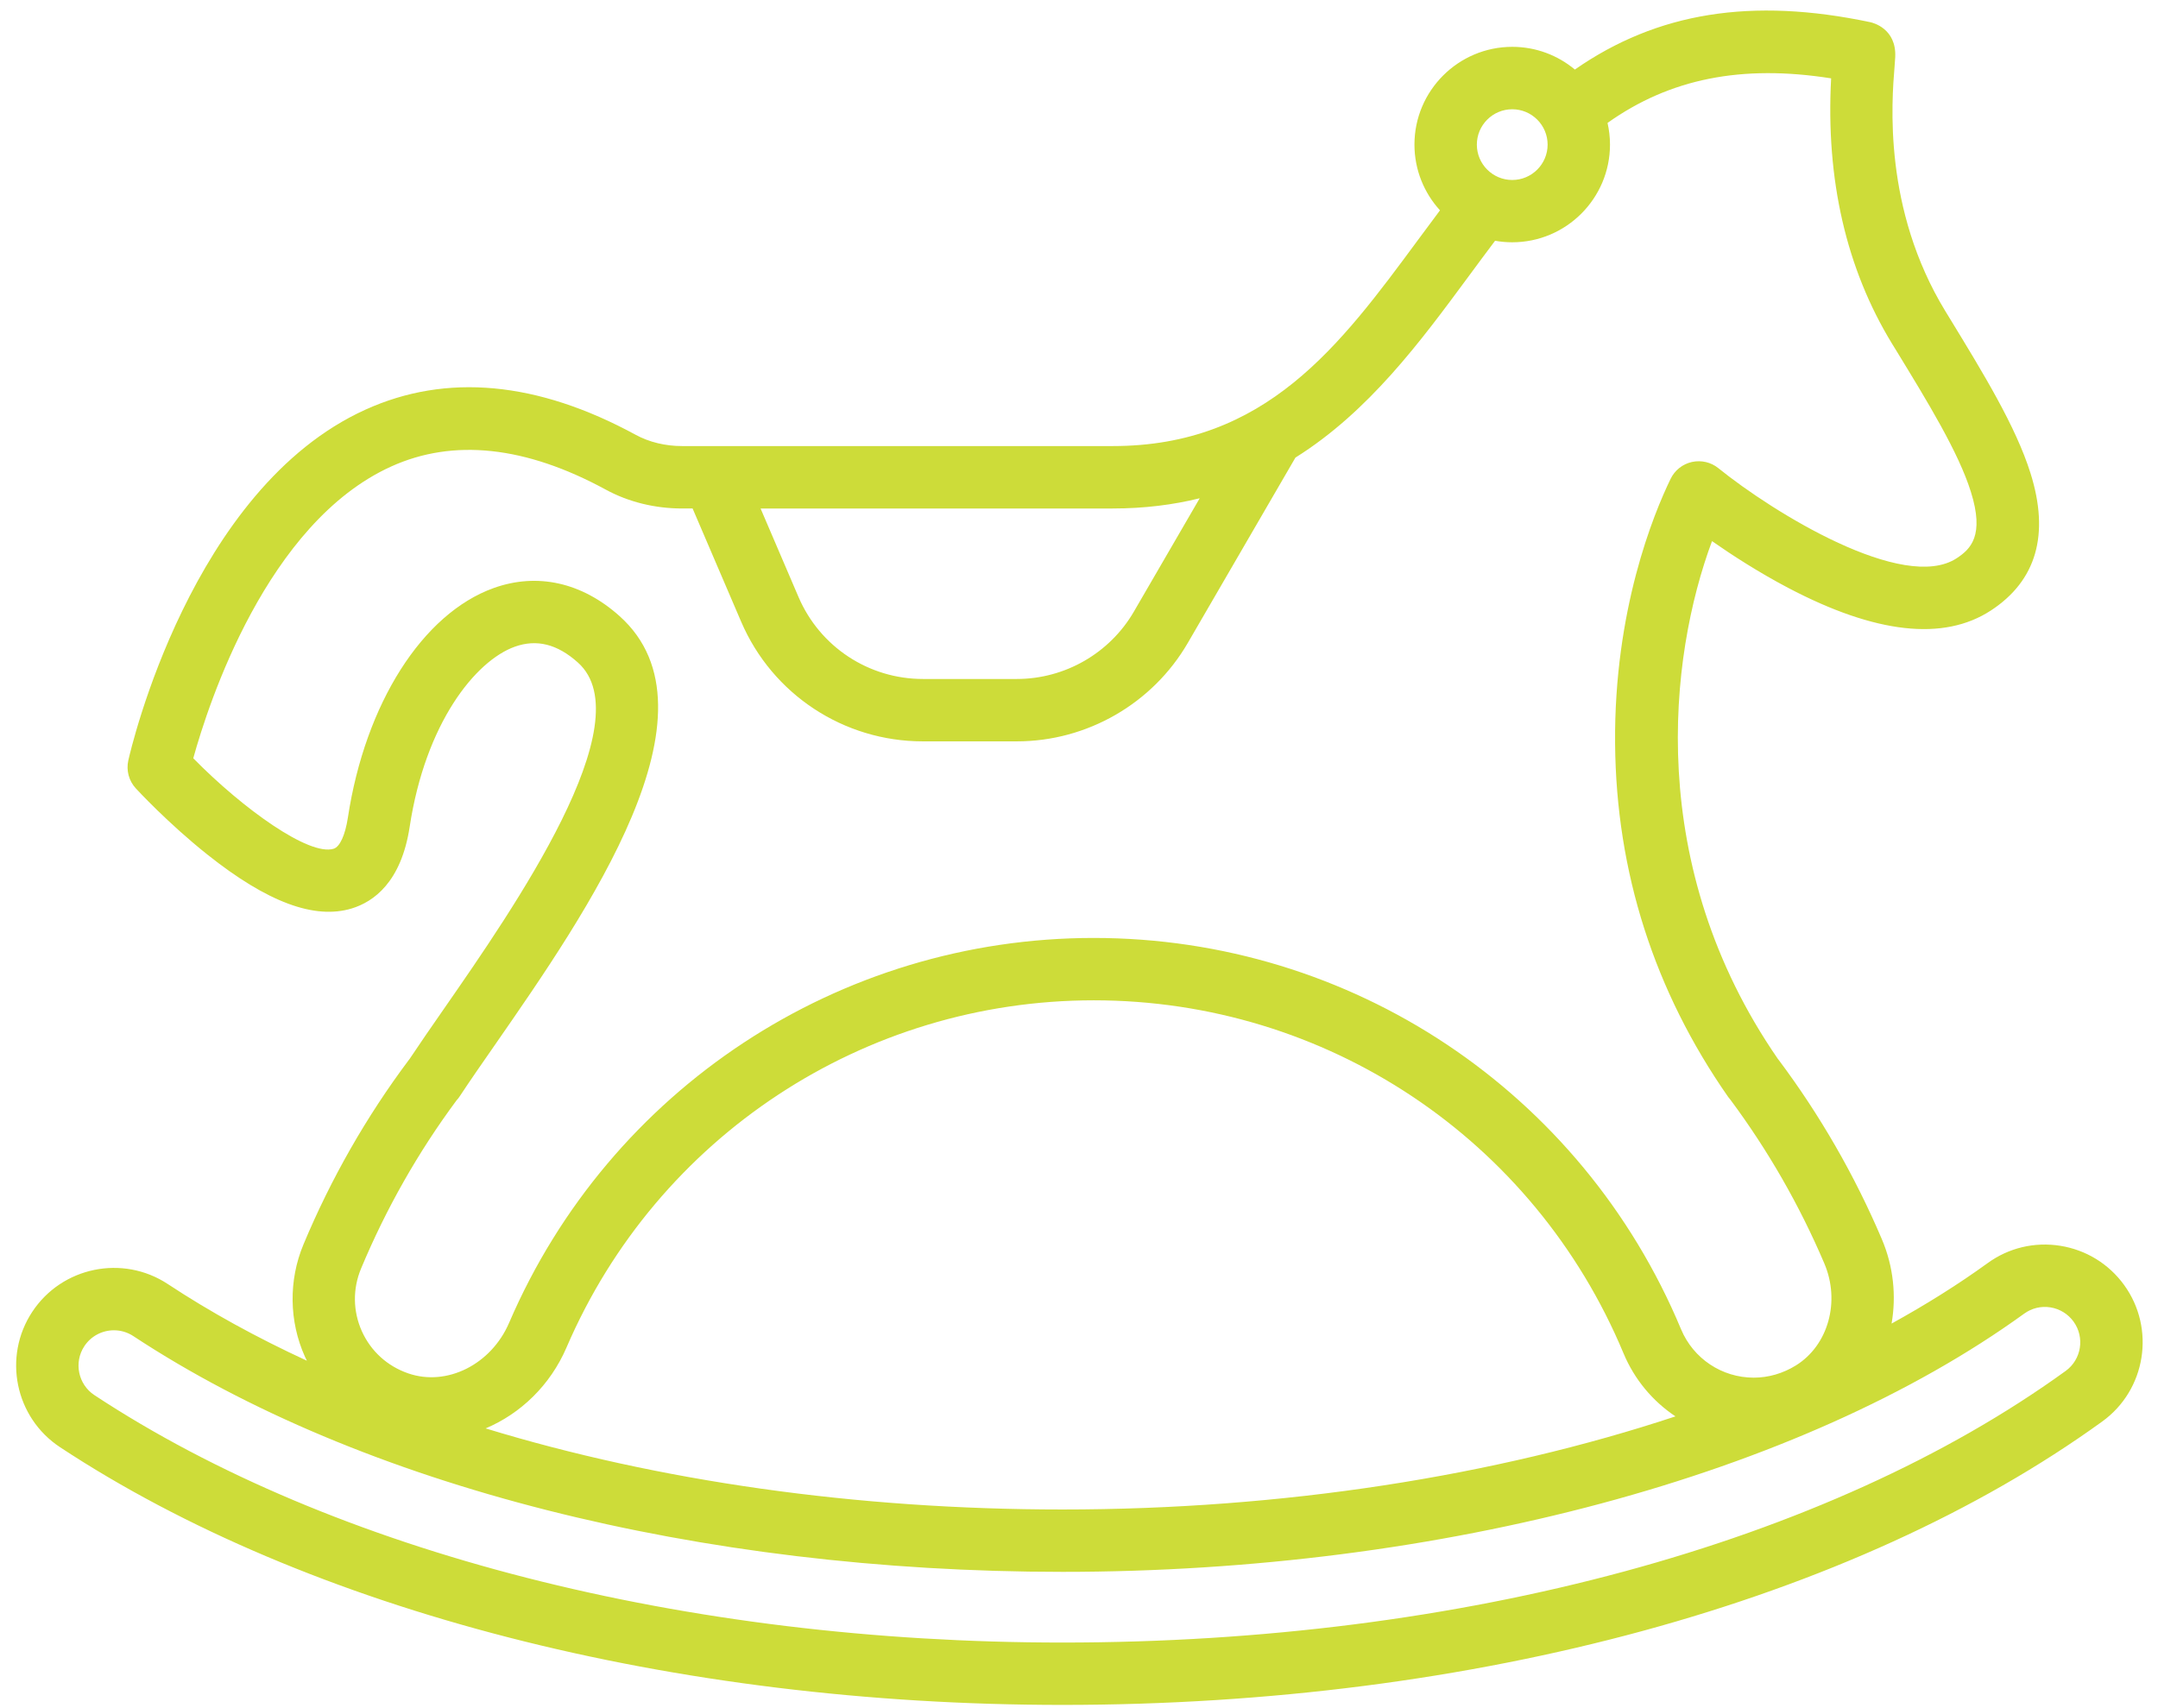 <?xml version="1.0" encoding="utf-8"?>
<!-- Generator: Adobe Illustrator 17.0.0, SVG Export Plug-In . SVG Version: 6.00 Build 0)  -->
<!DOCTYPE svg PUBLIC "-//W3C//DTD SVG 1.1//EN" "http://www.w3.org/Graphics/SVG/1.1/DTD/svg11.dtd">
<svg version="1.1" id="Layer_1" xmlns:sketch="http://www.bohemiancoding.com/sketch/ns"
	 xmlns="http://www.w3.org/2000/svg" xmlns:xlink="http://www.w3.org/1999/xlink" x="0px" y="0px" width="72px" height="57px"
	 viewBox="0 0 72 57" enable-background="new 0 0 72 57" xml:space="preserve">
<title>Fill 12</title>
<desc>Created with Sketch.</desc>
<path id="home-logos" fill="#CDDC39" d="M70.87,42.88c-0.513-0.707-1.271-1.172-2.133-1.309c-0.861-0.136-1.722,0.07-2.423,0.58
	c-0.985,0.713-2.058,1.385-3.203,2.016c0.16-0.92,0.065-1.902-0.326-2.819c-0.906-2.13-2.065-4.143-3.444-5.984
	c-0.008-0.011-0.018-0.02-0.025-0.031c-4.442-6.435-3.638-13.401-2.196-17.276c0.654,0.457,1.548,1.038,2.543,1.561
	c2.909,1.531,5.184,1.784,6.761,0.754c1.521-0.995,1.966-2.536,1.321-4.585c-0.489-1.556-1.567-3.32-2.709-5.19l-0.128-0.209
	c-2.086-3.416-1.793-7.005-1.696-8.184c0.011-0.131,0.019-0.234,0.021-0.304c0.042-0.947-0.744-1.141-0.833-1.16
	c-3.956-0.834-7.106-0.332-9.856,1.581c-0.566-0.473-1.295-0.758-2.088-0.758c-1.799,0-3.264,1.463-3.264,3.261
	c0,0.844,0.323,1.615,0.852,2.195c-0.246,0.328-0.49,0.657-0.728,0.98c-2.612,3.541-5.079,6.886-10.19,6.886H22.759
	c-0.561,0-1.099-0.13-1.552-0.377c-3.278-1.783-6.312-2.065-9.017-0.837C6.374,16.31,4.364,25.006,4.281,25.375
	c-0.074,0.333,0.018,0.681,0.25,0.932c0.043,0.047,1.073,1.163,2.39,2.211c1.996,1.588,3.572,2.176,4.817,1.796
	c0.725-0.222,1.648-0.873,1.93-2.721c0.525-3.455,2.187-5.538,3.509-6.013c0.728-0.26,1.417-0.088,2.105,0.529
	c2.189,1.961-2.143,8.202-4.47,11.555c-0.417,0.6-0.812,1.17-1.143,1.669c-0.011,0.013-0.021,0.027-0.031,0.04
	c-1.416,1.891-2.598,3.963-3.514,6.156c-0.499,1.196-0.481,2.562,0.051,3.745c0.02,0.045,0.043,0.09,0.065,0.133
	c-1.672-0.772-3.228-1.626-4.643-2.56c-1.502-0.989-3.529-0.574-4.52,0.927c-0.991,1.501-0.575,3.529,0.927,4.519
	c8.291,5.465,20.481,8.599,33.446,8.599c13.739,0,26.383-3.448,34.692-9.459C71.598,46.38,71.924,44.336,70.87,42.88z M50.455,3.646
	c0.65,0,1.18,0.529,1.18,1.18s-0.53,1.18-1.18,1.18c-0.651,0-1.181-0.529-1.181-1.18S49.804,3.646,50.455,3.646z M37.126,16.968
	c1.054,0,2.016-0.123,2.901-0.341l-2.197,3.784c-0.804,1.386-2.3,2.246-3.903,2.246h-3.136c-1.808,0-3.436-1.073-4.148-2.733
	l-1.267-2.956H37.126z M12.046,42.332c0.834-1.998,1.905-3.887,3.187-5.615c0.04-0.042,0.076-0.088,0.109-0.139
	c0.331-0.503,0.744-1.098,1.182-1.727c3.068-4.422,7.706-11.104,4.148-14.291c-1.256-1.126-2.747-1.458-4.199-0.938
	c-2.377,0.853-4.287,3.858-4.866,7.659c-0.09,0.589-0.268,0.978-0.477,1.042c-0.815,0.249-3.018-1.326-4.682-3.02
	c0.505-1.824,2.454-7.856,6.601-9.735c2.078-0.943,4.488-0.684,7.161,0.77c0.758,0.413,1.639,0.63,2.548,0.63h0.35l1.619,3.776
	c1.041,2.427,3.42,3.995,6.062,3.995h3.136c2.343,0,4.528-1.258,5.704-3.283l3.592-6.186c2.444-1.531,4.17-3.869,5.769-6.036
	c0.292-0.396,0.592-0.802,0.892-1.2c0.186,0.034,0.376,0.051,0.571,0.051c1.8,0,3.263-1.463,3.263-3.26
	c0-0.248-0.029-0.491-0.082-0.723c2.078-1.477,4.476-1.958,7.46-1.487c-0.181,3.373,0.503,6.35,2.034,8.857l0.129,0.209
	c1.074,1.757,2.088,3.417,2.499,4.729c0.46,1.461-0.004,1.911-0.474,2.219c-1.768,1.156-6.12-1.526-7.95-3.006
	c-0.247-0.2-0.572-0.275-0.882-0.207c-0.31,0.069-0.572,0.276-0.711,0.562c-0.57,1.174-1.89,4.384-1.853,8.832
	c0.035,4.287,1.304,8.254,3.771,11.792c0.026,0.037,0.054,0.072,0.083,0.104c1.249,1.682,2.301,3.515,3.127,5.455
	c0.54,1.27,0.131,2.734-0.95,3.404c-0.429,0.265-0.913,0.407-1.403,0.407c-1.064,0-2.018-0.635-2.428-1.617
	c-3.311-7.931-11.002-13.056-19.595-13.056c-8.493,0-16.15,5.041-19.505,12.842c-0.597,1.39-2.075,2.132-3.363,1.689
	c-0.699-0.24-1.249-0.74-1.551-1.409C11.774,43.751,11.764,43.01,12.046,42.332z M55.901,47.264
	c-6.034,1.999-13.119,3.107-20.452,3.107c-6.896,0-13.501-0.95-19.247-2.706c1.16-0.488,2.155-1.434,2.7-2.702
	c3.027-7.037,9.931-11.583,17.591-11.583c7.75,0,14.687,4.621,17.673,11.776C54.533,46.036,55.144,46.76,55.901,47.264z
	 M68.919,45.748c-7.96,5.76-20.159,9.063-33.469,9.063c-12.568,0-24.34-3.01-32.3-8.256c-0.543-0.358-0.694-1.091-0.336-1.634
	c0.227-0.344,0.604-0.53,0.988-0.53c0.223,0,0.448,0.063,0.648,0.195c7.584,4.998,18.883,7.866,30.999,7.866
	c12.637,0,24.631-3.221,32.086-8.616c0.254-0.184,0.564-0.259,0.874-0.21c0.312,0.05,0.587,0.218,0.773,0.474
	C69.564,44.628,69.446,45.367,68.919,45.748z"/>
</svg>
